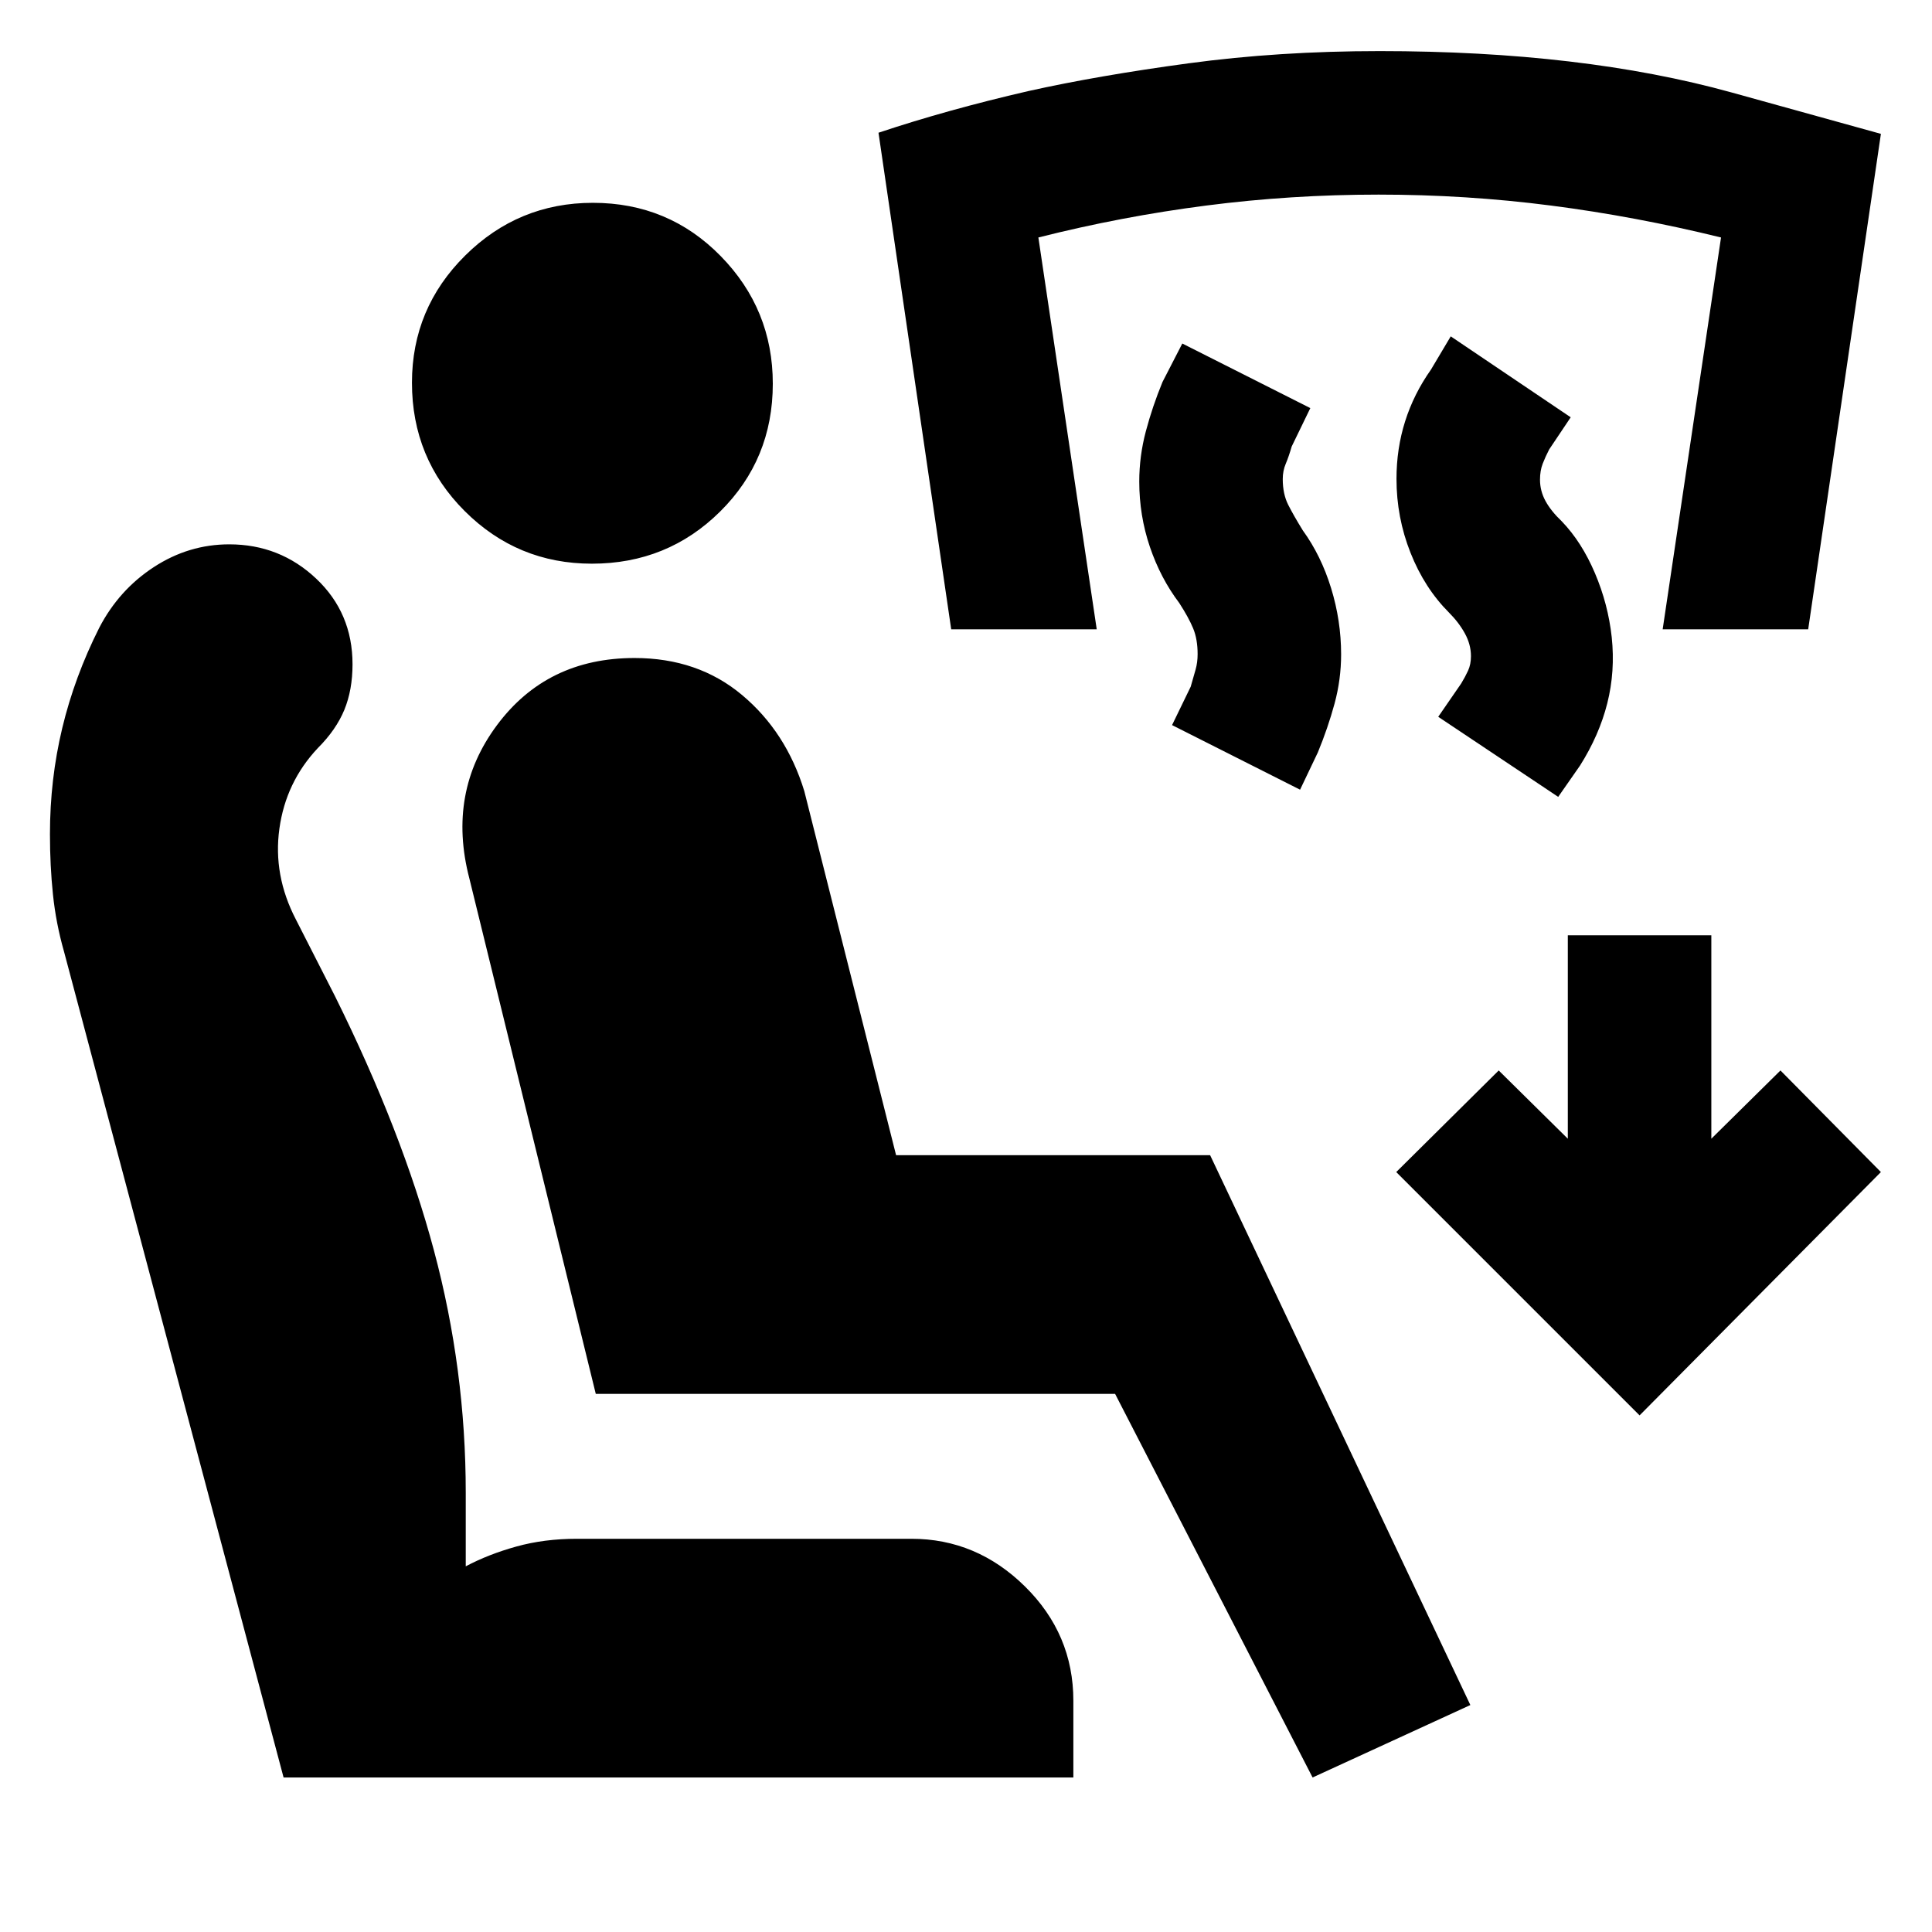<svg xmlns="http://www.w3.org/2000/svg" height="20" viewBox="0 -960 960 960" width="20"><path d="m652.22-76.78-98.13-190.61H296.04l-62.82-256.13q-11.13-42.7 13.69-76.11t68.37-33.41q31.5 0 53.44 18.38 21.93 18.38 30.93 47.75L445.26-386H601.3l129.31 273.22-78.39 36Zm-118.87 0H140.91L31.82-487.13q-4-14-5.5-28.35-1.5-14.35-1.5-30.04 0-27.26 6.12-52.73 6.11-25.46 18.34-49.75 9.77-18.86 27.11-30.19 17.35-11.33 37.53-11.33 25.13 0 43.19 17.04t18.06 42.57q0 12.69-4.06 22.61-4.07 9.91-13.2 19.04-15.87 16.87-19.08 40.02-3.22 23.15 8.21 45.15l19.44 38.13q33.39 67.31 49.17 126.4 15.78 59.08 15.78 120.26v36.6q11.31-6 25.16-9.84 13.84-3.85 30.11-3.85h166.17q32.39 0 56.43 23.69 24.05 23.7 24.05 56.79v38.13ZM294.1-679.91q-37.01 0-63.21-26.16-26.19-26.17-26.19-63.74 0-37.02 26.44-63.21 26.44-26.2 63.46-26.2 37.57 0 63.49 26.45Q384-806.33 384-769.32q0 37.58-26.16 63.49-26.16 25.92-63.74 25.92ZM814.7-256.7 693.78-377.61l50.92-50.48 34.34 33.91v-101.08h71.31v101.08l34.35-33.91 49.91 50.48L814.7-256.7Zm-40.44-307.34-59.61-39.79 11.39-16.52q2.01-3.3 3.44-6.42 1.43-3.12 1.43-7.19 0-5.78-3-11.26-3-5.48-7.87-10.35-12.24-12.26-19.18-29.81-6.95-17.54-6.95-36.66 0-15.05 4.29-28.61 4.28-13.57 12.84-25.7l9.83-16.52 59.61 40.22-10.7 15.97q-1.88 3.62-3.22 7.09-1.34 3.48-1.34 7.93 0 5.57 2.72 10.58 2.71 5 8.15 10.17 9.86 10.26 16.42 25.68 6.56 15.41 8.35 31.84 1.79 17-2.21 32.85-4 15.84-13.56 30.97l-10.83 15.53ZM646-567.61l-63.61-32.09 9.26-19.08q1.44-5 2.44-8.54 1-3.54 1-7.64 0-7.43-2.22-12.8-2.22-5.37-6.9-12.61-9.32-12.33-14.6-27.89-5.28-15.57-5.28-32.48 0-12.64 3.28-24.99 3.28-12.36 8.28-24.49l9.83-19.09 63.61 32.09-9.26 19.09q-1.44 5-2.94 8.54-1.5 3.53-1.5 7.63 0 7.44 2.72 12.81t7.25 12.71q9.07 12.5 14.05 28.68 4.98 16.17 4.98 32.91 0 12.5-3.28 24.55-3.28 12.04-8.28 24.17L646-567.61ZM472.65-647.3l-36.13-246.75q34.26-11.43 74.39-20.68 34.7-7.73 79.61-13.8 44.92-6.08 95.05-6.08 100.69 0 174.87 20.56l74.17 20.56-36.13 246.19h-72.31l29-194.7q-42.43-10.44-84.58-15.87T685-863.3q-43.43 0-85.59 5.43-42.15 5.43-83.45 15.87l29 194.7h-72.31Z"/></svg>